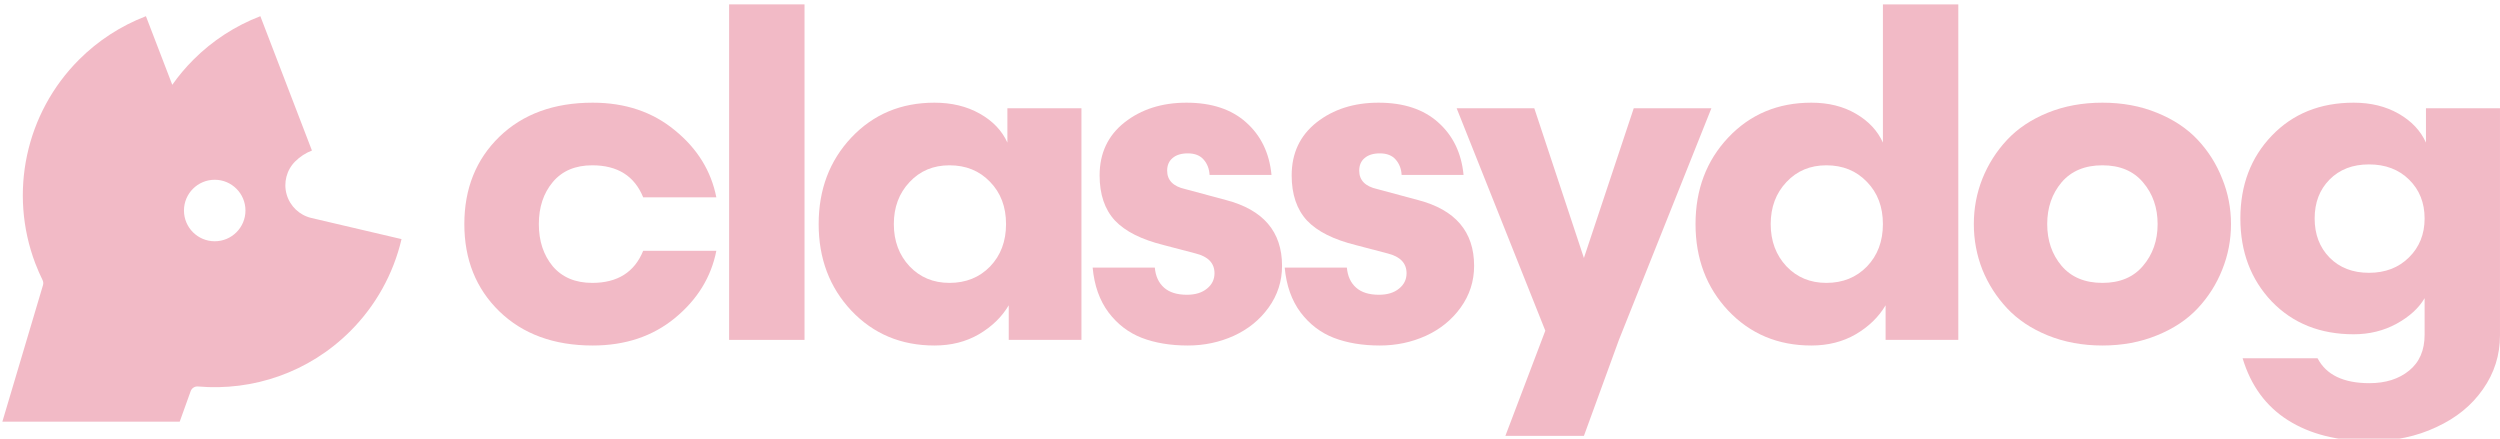 <?xml version="1.0" encoding="UTF-8" standalone="no"?>
<!DOCTYPE svg PUBLIC "-//W3C//DTD SVG 1.1//EN" "http://www.w3.org/Graphics/SVG/1.1/DTD/svg11.dtd">
<svg width="100%" height="100%" viewBox="0 0 570 100" version="1.1" xmlns="http://www.w3.org/2000/svg" xmlns:xlink="http://www.w3.org/1999/xlink" xml:space="preserve" xmlns:serif="http://www.serif.com/" style="fill-rule:evenodd;clip-rule:evenodd;stroke-linejoin:round;stroke-miterlimit:2;">
    <g transform="matrix(1,0,0,1,-5910,-365)">
        <g transform="matrix(1,0,0,1,4690.74,0)">
            <g id="classydog-geo-horizontal-pink" transform="matrix(1.224,0,0,1.502,4072.92,-3991.49)">
                <g transform="matrix(0.946,0,0,0.771,-5669.01,2307.87)">
                    <g>
                        <g id="classydog-hoz-positive">
                            <g>
                                <path d="M3535.12,820.606C3535.52,821.665 3535.98,822.706 3536.48,823.726C3536.64,824.042 3536.67,824.406 3536.57,824.745L3528.57,851.623L3563.49,851.623C3563.49,851.623 3564.95,847.564 3565.65,845.61C3565.87,845.009 3566.46,844.63 3567.1,844.69C3577.84,845.621 3588.89,841.982 3597.1,833.773C3602.08,828.796 3605.57,822.527 3607.17,815.674C3607.17,815.674 3596.25,813.114 3589.41,811.512C3587.07,810.964 3585.21,809.191 3584.55,806.88C3583.89,804.568 3584.53,802.081 3586.23,800.381L3586.24,800.377C3587.17,799.442 3588.29,798.713 3589.53,798.239L3579.37,771.786C3574.43,773.684 3569.94,776.598 3566.2,780.34C3564.65,781.887 3563.26,783.546 3562.03,785.295L3556.84,771.786C3551.9,773.684 3547.41,776.598 3543.67,780.34C3533.14,790.866 3529.78,806.588 3535.07,820.494L3535.12,820.606ZM3570.39,803.991C3573.73,803.991 3576.44,806.704 3576.44,810.045C3576.44,813.387 3573.73,816.1 3570.39,816.1C3567.04,816.1 3564.33,813.387 3564.33,810.045C3564.33,806.704 3567.04,803.991 3570.39,803.991Z" style="fill:rgb(242,186,198);"/>
                            </g>
                        </g>
                    </g>
                </g>
                <g transform="matrix(1.189,0,0,0.969,-3058.4,1406.16)">
                    <path d="M704.275,1558.19C709.361,1558.19 713.65,1559.63 717.142,1562.51C720.658,1565.37 722.826,1568.87 723.646,1573.02L712.185,1573.02C710.826,1569.67 708.166,1568 704.205,1568C701.556,1568 699.494,1568.87 698.017,1570.63C696.564,1572.37 695.837,1574.56 695.837,1577.21C695.837,1579.86 696.564,1582.06 698.017,1583.82C699.494,1585.55 701.556,1586.42 704.205,1586.42C708.166,1586.42 710.826,1584.74 712.185,1581.39L723.646,1581.39C722.826,1585.54 720.658,1589.05 717.142,1591.94C713.65,1594.8 709.361,1596.23 704.275,1596.23C698.205,1596.23 693.33,1594.44 689.65,1590.88C685.994,1587.32 684.166,1582.76 684.166,1577.21C684.166,1571.65 685.994,1567.09 689.65,1563.53C693.33,1559.97 698.205,1558.19 704.275,1558.19Z" style="fill:rgb(242,186,198);fill-rule:nonzero;"/>
                    <rect x="725.647" y="1542.79" width="11.813" height="52.559" style="fill:rgb(242,186,198);fill-rule:nonzero;"/>
                    <path d="M757.816,1558.19C760.512,1558.19 762.879,1558.76 764.918,1559.91C766.957,1561.06 768.398,1562.57 769.242,1564.44L769.242,1559.07L780.844,1559.07L780.844,1595.35L769.453,1595.35L769.453,1589.93C768.375,1591.76 766.816,1593.27 764.777,1594.47C762.762,1595.64 760.441,1596.23 757.816,1596.23C752.59,1596.23 748.254,1594.41 744.808,1590.78C741.387,1587.14 739.676,1582.62 739.676,1577.21C739.676,1571.79 741.387,1567.27 744.808,1563.64C748.254,1560 752.59,1558.19 757.816,1558.19ZM760.172,1586.42C762.75,1586.42 764.871,1585.56 766.535,1583.85C768.199,1582.12 769.031,1579.9 769.031,1577.21C769.031,1574.51 768.199,1572.31 766.535,1570.6C764.871,1568.86 762.75,1568 760.172,1568C757.64,1568 755.555,1568.87 753.914,1570.63C752.273,1572.37 751.453,1574.56 751.453,1577.21C751.453,1579.86 752.273,1582.06 753.914,1583.82C755.555,1585.55 757.64,1586.42 760.172,1586.42Z" style="fill:rgb(242,186,198);fill-rule:nonzero;"/>
                    <path d="M792.339,1584.03C792.456,1585.36 792.937,1586.41 793.78,1587.16C794.624,1587.91 795.819,1588.28 797.366,1588.28C798.679,1588.28 799.722,1587.96 800.495,1587.33C801.292,1586.7 801.69,1585.89 801.69,1584.91C801.69,1583.34 800.706,1582.3 798.737,1581.81L793.78,1580.51C790.265,1579.64 787.698,1578.36 786.081,1576.64C784.487,1574.91 783.69,1572.55 783.69,1569.58C783.69,1566.11 784.991,1563.34 787.593,1561.28C790.218,1559.22 793.452,1558.19 797.296,1558.19C801.233,1558.19 804.351,1559.22 806.647,1561.28C808.968,1563.34 810.292,1566.09 810.62,1569.51L800.917,1569.51C800.87,1568.57 800.565,1567.77 800.003,1567.12C799.44,1566.46 798.608,1566.13 797.507,1566.13C796.476,1566.13 795.679,1566.38 795.116,1566.87C794.554,1567.34 794.272,1568 794.272,1568.84C794.272,1570.34 795.21,1571.3 797.085,1571.72L803.483,1573.44C809.343,1574.97 812.272,1578.4 812.272,1583.75C812.272,1586.16 811.569,1588.34 810.163,1590.29C808.78,1592.21 806.964,1593.68 804.714,1594.71C802.487,1595.72 800.085,1596.23 797.507,1596.23C794.788,1596.23 792.386,1595.83 790.3,1595.03C788.237,1594.23 786.503,1592.91 785.097,1591.06C783.69,1589.18 782.858,1586.84 782.601,1584.03L792.339,1584.03Z" style="fill:rgb(242,186,198);fill-rule:nonzero;"/>
                    <path d="M822.427,1584.03C822.544,1585.36 823.025,1586.41 823.868,1587.16C824.712,1587.91 825.907,1588.28 827.454,1588.28C828.767,1588.28 829.81,1587.96 830.583,1587.33C831.38,1586.7 831.779,1585.89 831.779,1584.91C831.779,1583.34 830.794,1582.3 828.825,1581.81L823.868,1580.51C820.353,1579.64 817.786,1578.36 816.169,1576.64C814.575,1574.91 813.779,1572.55 813.779,1569.58C813.779,1566.11 815.079,1563.34 817.681,1561.28C820.306,1559.22 823.54,1558.19 827.384,1558.19C831.322,1558.19 834.439,1559.22 836.736,1561.28C839.056,1563.34 840.38,1566.09 840.708,1569.51L831.005,1569.51C830.958,1568.57 830.654,1567.77 830.091,1567.12C829.529,1566.46 828.697,1566.13 827.595,1566.13C826.564,1566.13 825.767,1566.38 825.204,1566.87C824.642,1567.34 824.361,1568 824.361,1568.84C824.361,1570.34 825.298,1571.3 827.173,1571.72L833.572,1573.44C839.431,1574.97 842.361,1578.4 842.361,1583.75C842.361,1586.16 841.657,1588.34 840.251,1590.29C838.868,1592.21 837.052,1593.68 834.802,1594.71C832.575,1595.72 830.173,1596.23 827.595,1596.23C824.876,1596.23 822.474,1595.83 820.388,1595.03C818.325,1594.23 816.591,1592.91 815.185,1591.06C813.779,1589.18 812.947,1586.84 812.689,1584.03L822.427,1584.03Z" style="fill:rgb(242,186,198);fill-rule:nonzero;"/>
                    <path d="M867.368,1559.07L879.532,1559.07L865.047,1595.35L859.563,1610.39L847.258,1610.39L853.516,1593.91L839.629,1559.07L851.793,1559.07L859.563,1582.52L867.368,1559.07Z" style="fill:rgb(242,186,198);fill-rule:nonzero;"/>
                    <path d="M895.191,1558.19C897.862,1558.19 900.183,1558.76 902.152,1559.91C904.144,1561.06 905.562,1562.57 906.405,1564.44L906.405,1542.79L918.218,1542.79L918.218,1595.35L906.827,1595.35L906.827,1589.93C905.749,1591.76 904.191,1593.27 902.152,1594.47C900.136,1595.64 897.816,1596.23 895.191,1596.23C889.964,1596.23 885.628,1594.41 882.183,1590.78C878.761,1587.14 877.05,1582.62 877.05,1577.21C877.05,1571.79 878.761,1567.27 882.183,1563.64C885.628,1560 889.964,1558.19 895.191,1558.19ZM897.546,1586.42C900.124,1586.42 902.245,1585.56 903.909,1583.85C905.573,1582.12 906.405,1579.9 906.405,1577.21C906.405,1574.51 905.573,1572.31 903.909,1570.6C902.245,1568.86 900.124,1568 897.546,1568C895.015,1568 892.929,1568.87 891.288,1570.63C889.648,1572.37 888.827,1574.56 888.827,1577.21C888.827,1579.86 889.648,1582.06 891.288,1583.82C892.929,1585.55 895.015,1586.42 897.546,1586.42Z" style="fill:rgb(242,186,198);fill-rule:nonzero;"/>
                    <path d="M932.216,1559.77C934.818,1558.71 937.677,1558.19 940.794,1558.19C943.911,1558.19 946.759,1558.71 949.337,1559.77C951.939,1560.82 954.071,1562.24 955.736,1564.02C957.4,1565.8 958.677,1567.83 959.568,1570.11C960.482,1572.36 960.939,1574.72 960.939,1577.21C960.939,1579.69 960.482,1582.07 959.568,1584.34C958.677,1586.59 957.4,1588.61 955.736,1590.39C954.071,1592.17 951.939,1593.59 949.337,1594.64C946.759,1595.7 943.911,1596.23 940.794,1596.23C937.677,1596.23 934.818,1595.7 932.216,1594.64C929.638,1593.59 927.517,1592.17 925.853,1590.39C924.189,1588.61 922.9,1586.59 921.986,1584.34C921.095,1582.07 920.65,1579.69 920.65,1577.21C920.65,1574.72 921.095,1572.36 921.986,1570.11C922.9,1567.83 924.189,1565.8 925.853,1564.02C927.517,1562.24 929.638,1560.82 932.216,1559.77ZM934.396,1583.75C935.919,1585.53 938.052,1586.42 940.794,1586.42C943.536,1586.42 945.657,1585.53 947.157,1583.75C948.681,1581.96 949.443,1579.79 949.443,1577.21C949.443,1574.63 948.681,1572.45 947.157,1570.67C945.657,1568.89 943.536,1568 940.794,1568C938.052,1568 935.919,1568.89 934.396,1570.67C932.896,1572.45 932.146,1574.63 932.146,1577.21C932.146,1579.79 932.896,1581.96 934.396,1583.75Z" style="fill:rgb(242,186,198);fill-rule:nonzero;"/>
                    <path d="M980.162,1558.19C982.834,1558.19 985.177,1558.76 987.193,1559.91C989.209,1561.06 990.638,1562.57 991.482,1564.44L991.482,1559.07L1003.08,1559.07L1003.08,1594.64C1003.08,1597.74 1002.19,1600.55 1000.41,1603.08C998.654,1605.61 996.217,1607.59 993.099,1609.02C990.006,1610.48 986.56,1611.2 982.763,1611.2C977.607,1611.2 973.306,1610.11 969.861,1607.93C966.416,1605.75 964.049,1602.52 962.759,1598.23L974.502,1598.23C975.861,1600.83 978.568,1602.13 982.623,1602.13C985.154,1602.13 987.228,1601.48 988.845,1600.16C990.463,1598.85 991.271,1596.98 991.271,1594.54L991.271,1588.81C990.357,1590.38 988.892,1591.71 986.877,1592.82C984.861,1593.92 982.623,1594.47 980.162,1594.47C974.912,1594.47 970.634,1592.76 967.33,1589.34C964.049,1585.89 962.408,1581.55 962.408,1576.33C962.408,1571.1 964.049,1566.78 967.33,1563.36C970.634,1559.91 974.912,1558.19 980.162,1558.19ZM976.365,1582.44C977.935,1584.04 979.998,1584.84 982.552,1584.84C985.107,1584.84 987.193,1584.04 988.81,1582.44C990.451,1580.83 991.271,1578.79 991.271,1576.33C991.271,1573.87 990.463,1571.84 988.845,1570.25C987.228,1568.65 985.131,1567.86 982.552,1567.86C979.998,1567.86 977.935,1568.65 976.365,1570.25C974.818,1571.82 974.045,1573.84 974.045,1576.33C974.045,1578.81 974.818,1580.85 976.365,1582.44Z" style="fill:rgb(242,186,198);fill-rule:nonzero;"/>
                </g>
            </g>
        </g>
    </g>
</svg>
